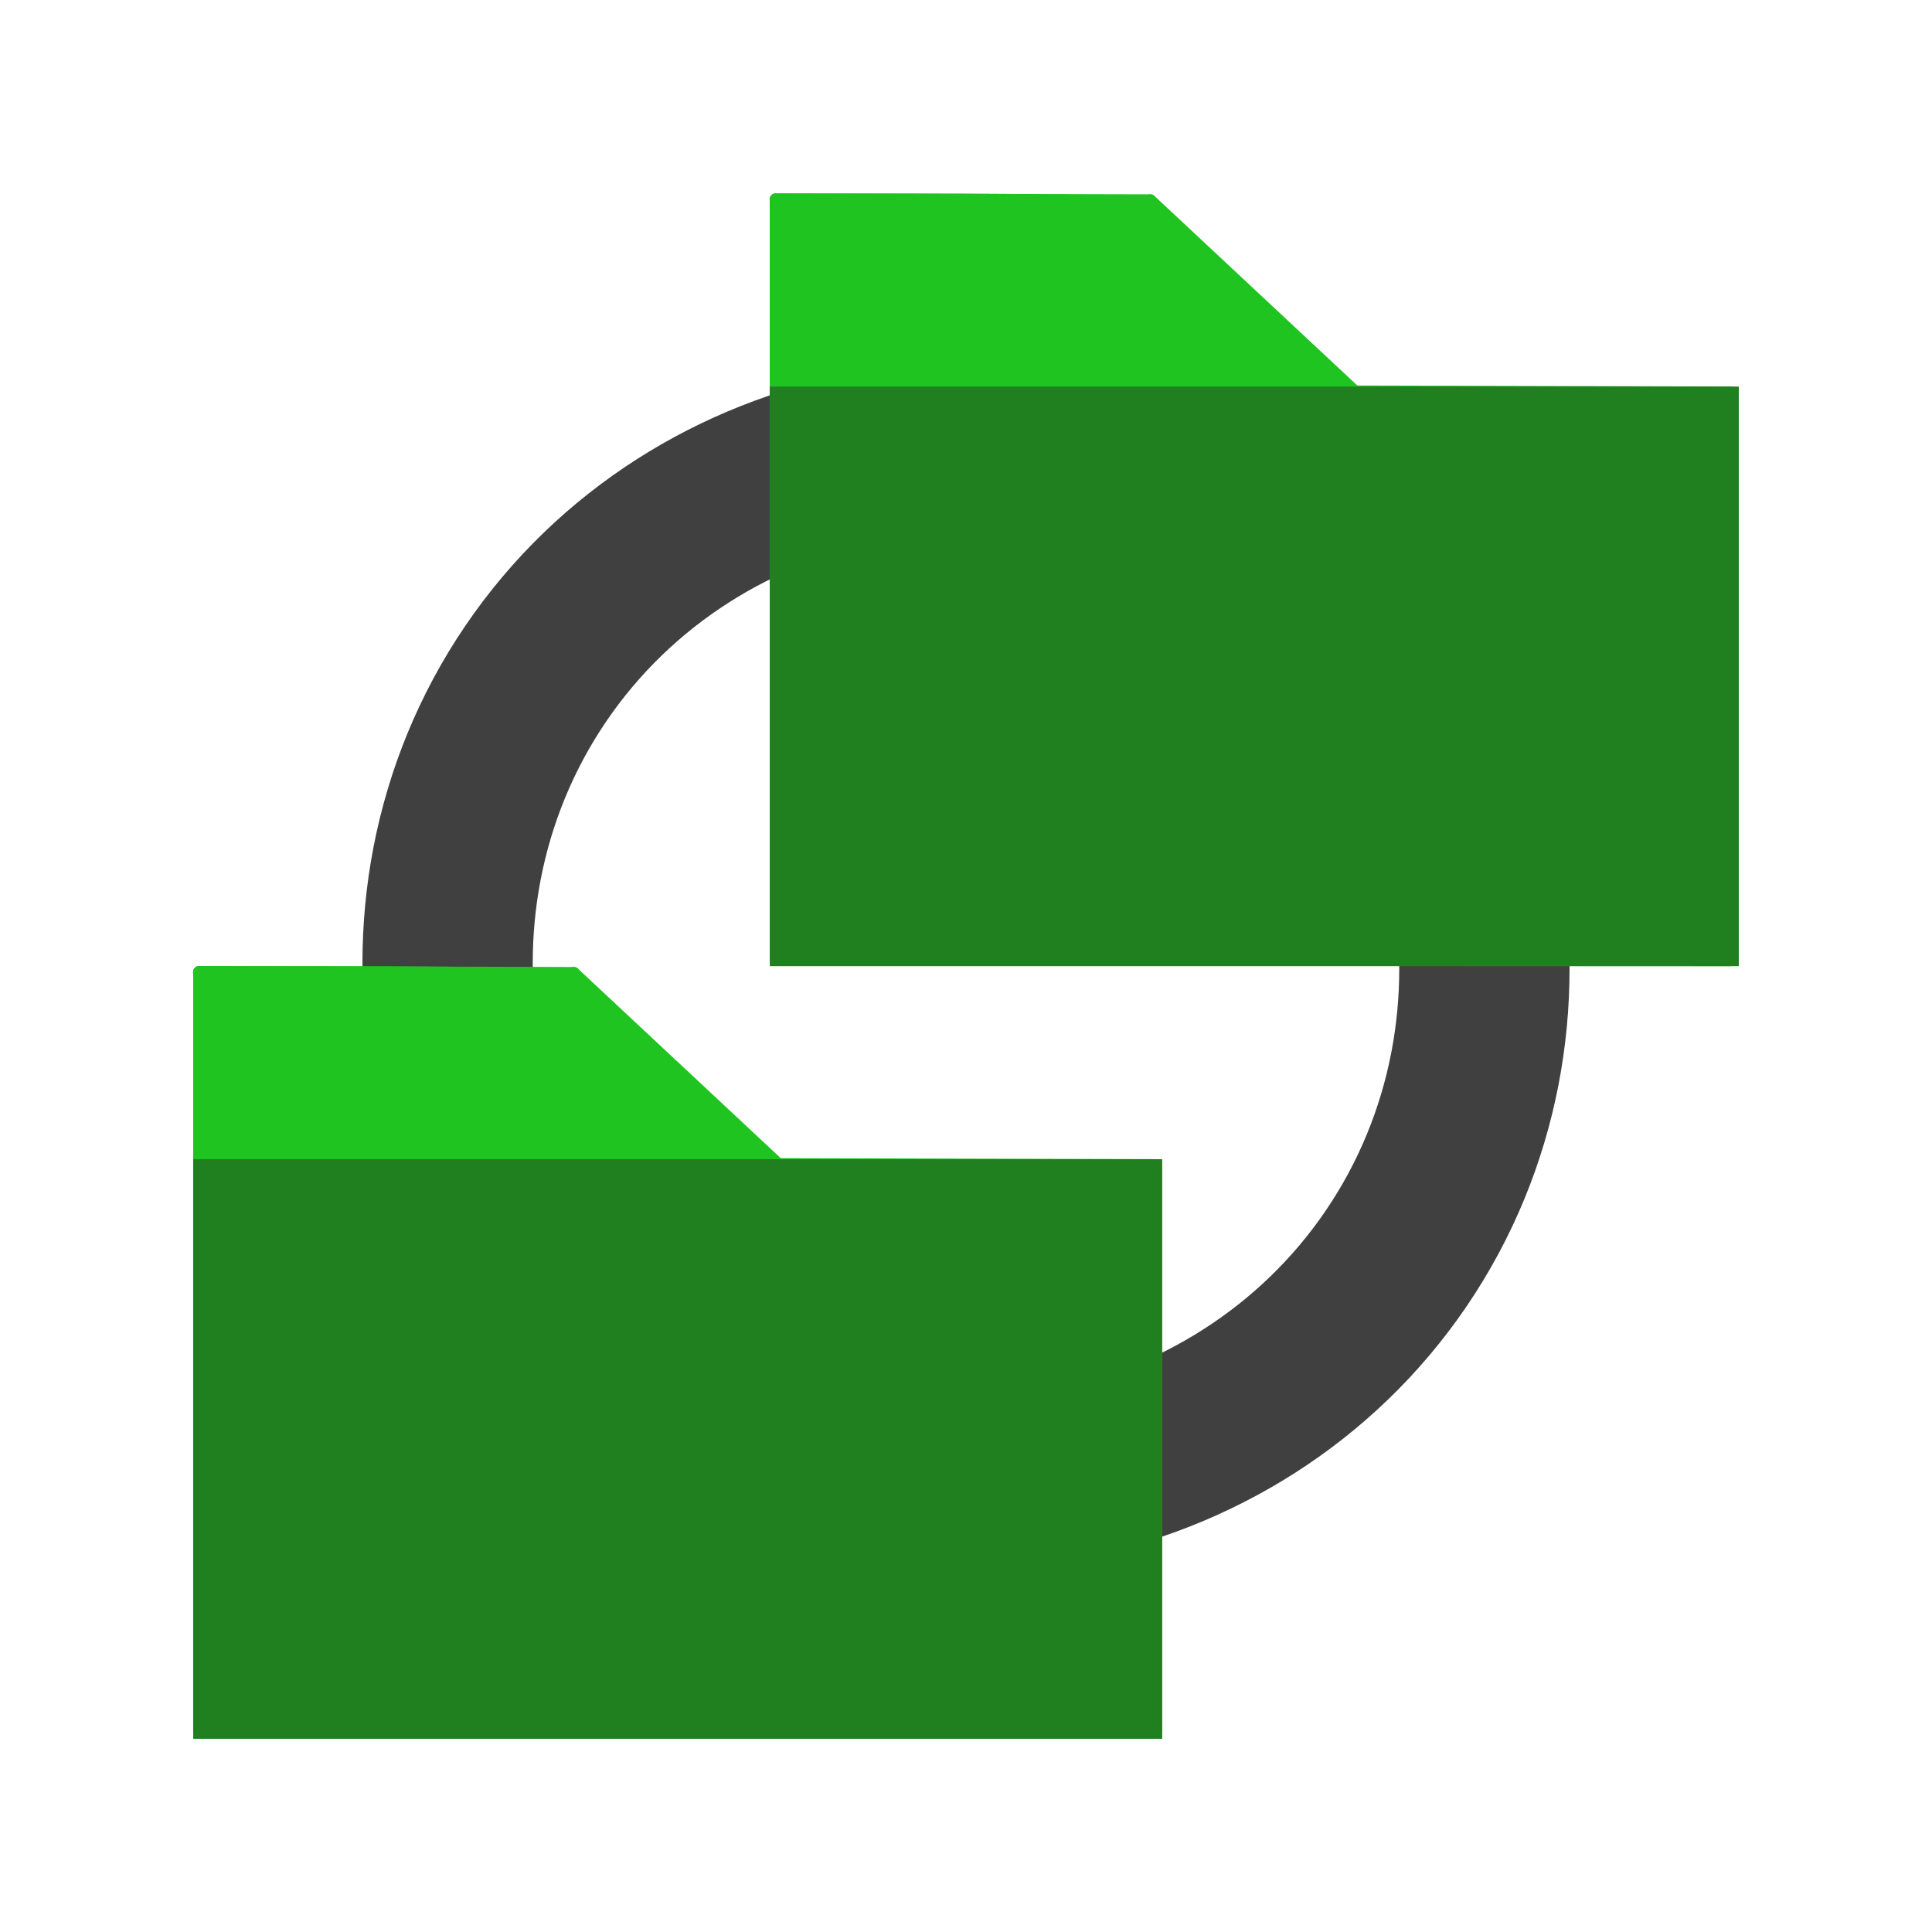 <?xml version="1.0" encoding="UTF-8" standalone="no"?>
<!-- Created with Inkscape (http://www.inkscape.org/) -->

<svg
   xmlns:dc="http://purl.org/dc/elements/1.1/"
   xmlns:cc="http://creativecommons.org/ns#"
   xmlns:rdf="http://www.w3.org/1999/02/22-rdf-syntax-ns#"
   xmlns:svg="http://www.w3.org/2000/svg"
   xmlns="http://www.w3.org/2000/svg"
   xmlns:sodipodi="http://sodipodi.sourceforge.net/DTD/sodipodi-0.dtd"
   xmlns:inkscape="http://www.inkscape.org/namespaces/inkscape"
   width="16cm"
   height="16cm"
   viewBox="0 0 160 160"
   version="1.1"
   id="svg3727"
   inkscape:version="0.92.4 5da689c313, 2019-01-14"
   sodipodi:docname="rxsm.svg"
   inkscape:export-filename="/home/ngnius/Documents/git-repos/rxsm/resources/icon/rxsm2048x2048.png"
   inkscape:export-xdpi="325.12"
   inkscape:export-ydpi="325.12">
  <defs
     id="defs3721">
    <marker
       inkscape:stockid="Arrow2Mstart"
       orient="auto"
       refY="0.0"
       refX="0.0"
       id="Arrow2Mstart"
       style="overflow:visible"
       inkscape:isstock="true">
      <path
         id="path4689"
         style="fill-rule:evenodd;stroke-width:0.625;stroke-linejoin:round;stroke:#000000;stroke-opacity:1;fill:#000000;fill-opacity:1"
         d="M 8.719,4.034 L -2.207,0.016 L 8.719,-4.002 C 6.973,-1.63 6.983,1.616 8.719,4.034 z "
         transform="scale(0.6) translate(0,0)" />
    </marker>
    <marker
       inkscape:stockid="Arrow2Lstart"
       orient="auto"
       refY="0.0"
       refX="0.0"
       id="Arrow2Lstart"
       style="overflow:visible"
       inkscape:isstock="true">
      <path
         id="path4683"
         style="fill-rule:evenodd;stroke-width:0.625;stroke-linejoin:round;stroke:#000000;stroke-opacity:1;fill:#000000;fill-opacity:1"
         d="M 8.719,4.034 L -2.207,0.016 L 8.719,-4.002 C 6.973,-1.63 6.983,1.616 8.719,4.034 z "
         transform="scale(1.1) translate(1,0)" />
    </marker>
    <marker
       inkscape:stockid="Arrow1Lstart"
       orient="auto"
       refY="0.0"
       refX="0.0"
       id="Arrow1Lstart"
       style="overflow:visible"
       inkscape:isstock="true">
      <path
         id="path4665"
         d="M 0.0,0.0 L 5.0,-5.0 L -12.5,0.0 L 5.0,5.0 L 0.0,0.0 z "
         style="fill-rule:evenodd;stroke:#000000;stroke-width:1pt;stroke-opacity:1;fill:#000000;fill-opacity:1"
         transform="scale(0.8) translate(12.5,0)" />
    </marker>
  </defs>
  <sodipodi:namedview
     id="base"
     pagecolor="#ffffff"
     bordercolor="#666666"
     borderopacity="1.0"
     inkscape:pageopacity="0.0"
     inkscape:pageshadow="2"
     inkscape:zoom="1"
     inkscape:cx="234.34089"
     inkscape:cy="252.86646"
     inkscape:document-units="mm"
     inkscape:current-layer="layer1"
     showgrid="false"
     inkscape:window-width="1920"
     inkscape:window-height="1038"
     inkscape:window-x="0"
     inkscape:window-y="17"
     inkscape:window-maximized="1"
     units="cm"
     showguides="true"
     inkscape:lockguides="true"
     inkscape:snap-grids="true">
    <sodipodi:guide
       position="0,0"
       orientation="0,604.724"
       id="guide3748"
       inkscape:locked="true" />
    <sodipodi:guide
       position="160,0"
       orientation="-604.724,0"
       id="guide3750"
       inkscape:locked="true" />
    <sodipodi:guide
       position="160,160"
       orientation="0,-604.724"
       id="guide3752"
       inkscape:locked="true" />
    <sodipodi:guide
       position="0,160"
       orientation="604.724,0"
       id="guide3754"
       inkscape:locked="true" />
  </sodipodi:namedview>
  <g
     inkscape:label="Layer 1"
     inkscape:groupmode="layer"
     id="layer1"
     transform="translate(0,-137)">
    <path
       sodipodi:type="spiral"
       style="fill:none;fill-rule:evenodd;stroke:#404040;stroke-width:14.103;stroke-miterlimit:4;stroke-dasharray:none;stroke-opacity:1"
       id="path5017"
       sodipodi:cx="80"
       sodipodi:cy="217.00003"
       sodipodi:expansion="0"
       sodipodi:revolution="1"
       sodipodi:radius="43.079006"
       sodipodi:argument="-5.6865249"
       sodipodi:t0="0"
       d="M 115.636,241.205 C 102.45,260.617 75.207,265.821 55.795,252.636 36.383,239.45 31.179,212.207 44.364,192.795 c 13.185,-19.412 40.429,-24.616 59.841,-11.43 19.412,13.185 24.616,40.429 11.43,59.841" />
    <g
       id="g5181">
      <g
         style="fill:#20c420;fill-opacity:1;stroke:#20c420;stroke-width:1;stroke-miterlimit:4;stroke-dasharray:none;stroke-opacity:1"
         id="g5165">
        <g
           id="g5025"
           style="fill:#20c420;fill-opacity:1;stroke:#20c420;stroke-width:1;stroke-miterlimit:4;stroke-dasharray:none;stroke-opacity:1">
          <path
             inkscape:connector-curvature="0"
             id="path3813"
             d="m 16.496,217.495 c 0,63.227 0,63.002 0,63.002"
             style="fill:#20c420;fill-opacity:1;stroke:#20c420;stroke-width:1;stroke-linecap:round;stroke-linejoin:bevel;stroke-miterlimit:4;stroke-dasharray:none;stroke-opacity:1" />
          <path
             inkscape:connector-curvature="0"
             id="path3815"
             d="m 95.493,280.5 c 0,-47.157 0,-47.007 0,-47.007"
             style="fill:#20c420;fill-opacity:1;stroke:#20c420;stroke-width:1;stroke-linecap:round;stroke-linejoin:bevel;stroke-miterlimit:4;stroke-dasharray:none;stroke-opacity:1" />
          <path
             inkscape:connector-curvature="0"
             id="path3817"
             d="m 16.507,280.465 c 78.986,0.035 78.986,0.035 78.986,0.035"
             style="fill:#20c420;fill-opacity:1;stroke:#20c420;stroke-width:1;stroke-linecap:round;stroke-linejoin:bevel;stroke-miterlimit:4;stroke-dasharray:none;stroke-opacity:1" />
          <path
             inkscape:connector-curvature="0"
             id="path3817-5"
             d="m 64.46,233.412 c 31.033,0.082 31.033,0.082 31.033,0.082"
             style="fill:#20c420;fill-opacity:1;stroke:#20c420;stroke-width:1;stroke-linecap:round;stroke-linejoin:bevel;stroke-miterlimit:4;stroke-dasharray:none;stroke-opacity:1" />
          <path
             inkscape:connector-curvature="0"
             id="path3817-3"
             d="m 16.483,217.499 c 31.033,0.082 31.033,0.082 31.033,0.082"
             style="fill:#20c420;fill-opacity:1;stroke:#20c420;stroke-width:1;stroke-linecap:round;stroke-linejoin:bevel;stroke-miterlimit:4;stroke-dasharray:none;stroke-opacity:1" />
          <path
             inkscape:connector-curvature="0"
             id="path4647"
             d="m 47.517,217.581 16.943,15.831"
             style="fill:#20c420;fill-opacity:1;stroke:#20c420;stroke-width:1;stroke-linecap:round;stroke-linejoin:bevel;stroke-miterlimit:4;stroke-dasharray:none;stroke-opacity:1" />
        </g>
        <path
           style="fill:#20c420;fill-opacity:1;stroke:#20c420;stroke-width:1;stroke-linecap:round;stroke-linejoin:bevel;stroke-miterlimit:4;stroke-dasharray:none;stroke-opacity:1"
           d="m 16.75,248.882 v -31.368 l 10.892,5.3e-4 c 5.99,2.6e-4 12.915,0.058 15.387,0.128 l 4.496,0.127 8.571,8.005 8.571,8.005 H 80.209 95.75 v 23.235 23.235 H 56.25 16.75 Z"
           id="path5027"
           inkscape:connector-curvature="0" />
      </g>
      <rect
         y="233.504"
         x="16.504"
         height="46.993"
         width="79.242"
         id="rect5169"
         style="fill:#208020;fill-opacity:1;stroke:#208020;stroke-width:1.008;stroke-linecap:round;stroke-linejoin:miter;stroke-miterlimit:4;stroke-dasharray:none;stroke-opacity:1" />
    </g>
    <g
       transform="translate(47.75,-63.988)"
       id="g5181-5">
      <g
         style="fill:#20c420;fill-opacity:1;stroke:#20c420;stroke-width:1;stroke-miterlimit:4;stroke-dasharray:none;stroke-opacity:1"
         id="g5165-6">
        <g
           id="g5025-2"
           style="fill:#20c420;fill-opacity:1;stroke:#20c420;stroke-width:1;stroke-miterlimit:4;stroke-dasharray:none;stroke-opacity:1">
          <path
             inkscape:connector-curvature="0"
             id="path3813-9"
             d="m 16.496,217.495 c 0,63.227 0,63.002 0,63.002"
             style="fill:#20c420;fill-opacity:1;stroke:#20c420;stroke-width:1;stroke-linecap:round;stroke-linejoin:bevel;stroke-miterlimit:4;stroke-dasharray:none;stroke-opacity:1" />
          <path
             inkscape:connector-curvature="0"
             id="path3815-1"
             d="m 95.493,280.5 c 0,-47.157 0,-47.007 0,-47.007"
             style="fill:#20c420;fill-opacity:1;stroke:#20c420;stroke-width:1;stroke-linecap:round;stroke-linejoin:bevel;stroke-miterlimit:4;stroke-dasharray:none;stroke-opacity:1" />
          <path
             inkscape:connector-curvature="0"
             id="path3817-2"
             d="m 16.507,280.465 c 78.986,0.035 78.986,0.035 78.986,0.035"
             style="fill:#20c420;fill-opacity:1;stroke:#20c420;stroke-width:1;stroke-linecap:round;stroke-linejoin:bevel;stroke-miterlimit:4;stroke-dasharray:none;stroke-opacity:1" />
          <path
             inkscape:connector-curvature="0"
             id="path3817-5-7"
             d="m 64.46,233.412 c 31.033,0.082 31.033,0.082 31.033,0.082"
             style="fill:#20c420;fill-opacity:1;stroke:#20c420;stroke-width:1;stroke-linecap:round;stroke-linejoin:bevel;stroke-miterlimit:4;stroke-dasharray:none;stroke-opacity:1" />
          <path
             inkscape:connector-curvature="0"
             id="path3817-3-0"
             d="m 16.483,217.499 c 31.033,0.082 31.033,0.082 31.033,0.082"
             style="fill:#20c420;fill-opacity:1;stroke:#20c420;stroke-width:1;stroke-linecap:round;stroke-linejoin:bevel;stroke-miterlimit:4;stroke-dasharray:none;stroke-opacity:1" />
          <path
             inkscape:connector-curvature="0"
             id="path4647-9"
             d="m 47.517,217.581 16.943,15.831"
             style="fill:#20c420;fill-opacity:1;stroke:#20c420;stroke-width:1;stroke-linecap:round;stroke-linejoin:bevel;stroke-miterlimit:4;stroke-dasharray:none;stroke-opacity:1" />
        </g>
        <path
           style="fill:#20c420;fill-opacity:1;stroke:#20c420;stroke-width:1;stroke-linecap:round;stroke-linejoin:bevel;stroke-miterlimit:4;stroke-dasharray:none;stroke-opacity:1"
           d="m 16.75,248.882 v -31.368 l 10.892,5.3e-4 c 5.99,2.6e-4 12.915,0.058 15.387,0.128 l 4.496,0.127 8.571,8.005 8.571,8.005 H 80.209 95.75 v 23.235 23.235 H 56.25 16.75 Z"
           id="path5027-3"
           inkscape:connector-curvature="0" />
      </g>
      <rect
         y="233.504"
         x="16.504"
         height="46.993"
         width="79.242"
         id="rect5169-6"
         style="fill:#208020;fill-opacity:1;stroke:#208020;stroke-width:1.008;stroke-linecap:round;stroke-linejoin:miter;stroke-miterlimit:4;stroke-dasharray:none;stroke-opacity:1" />
    </g>
  </g>
</svg>
